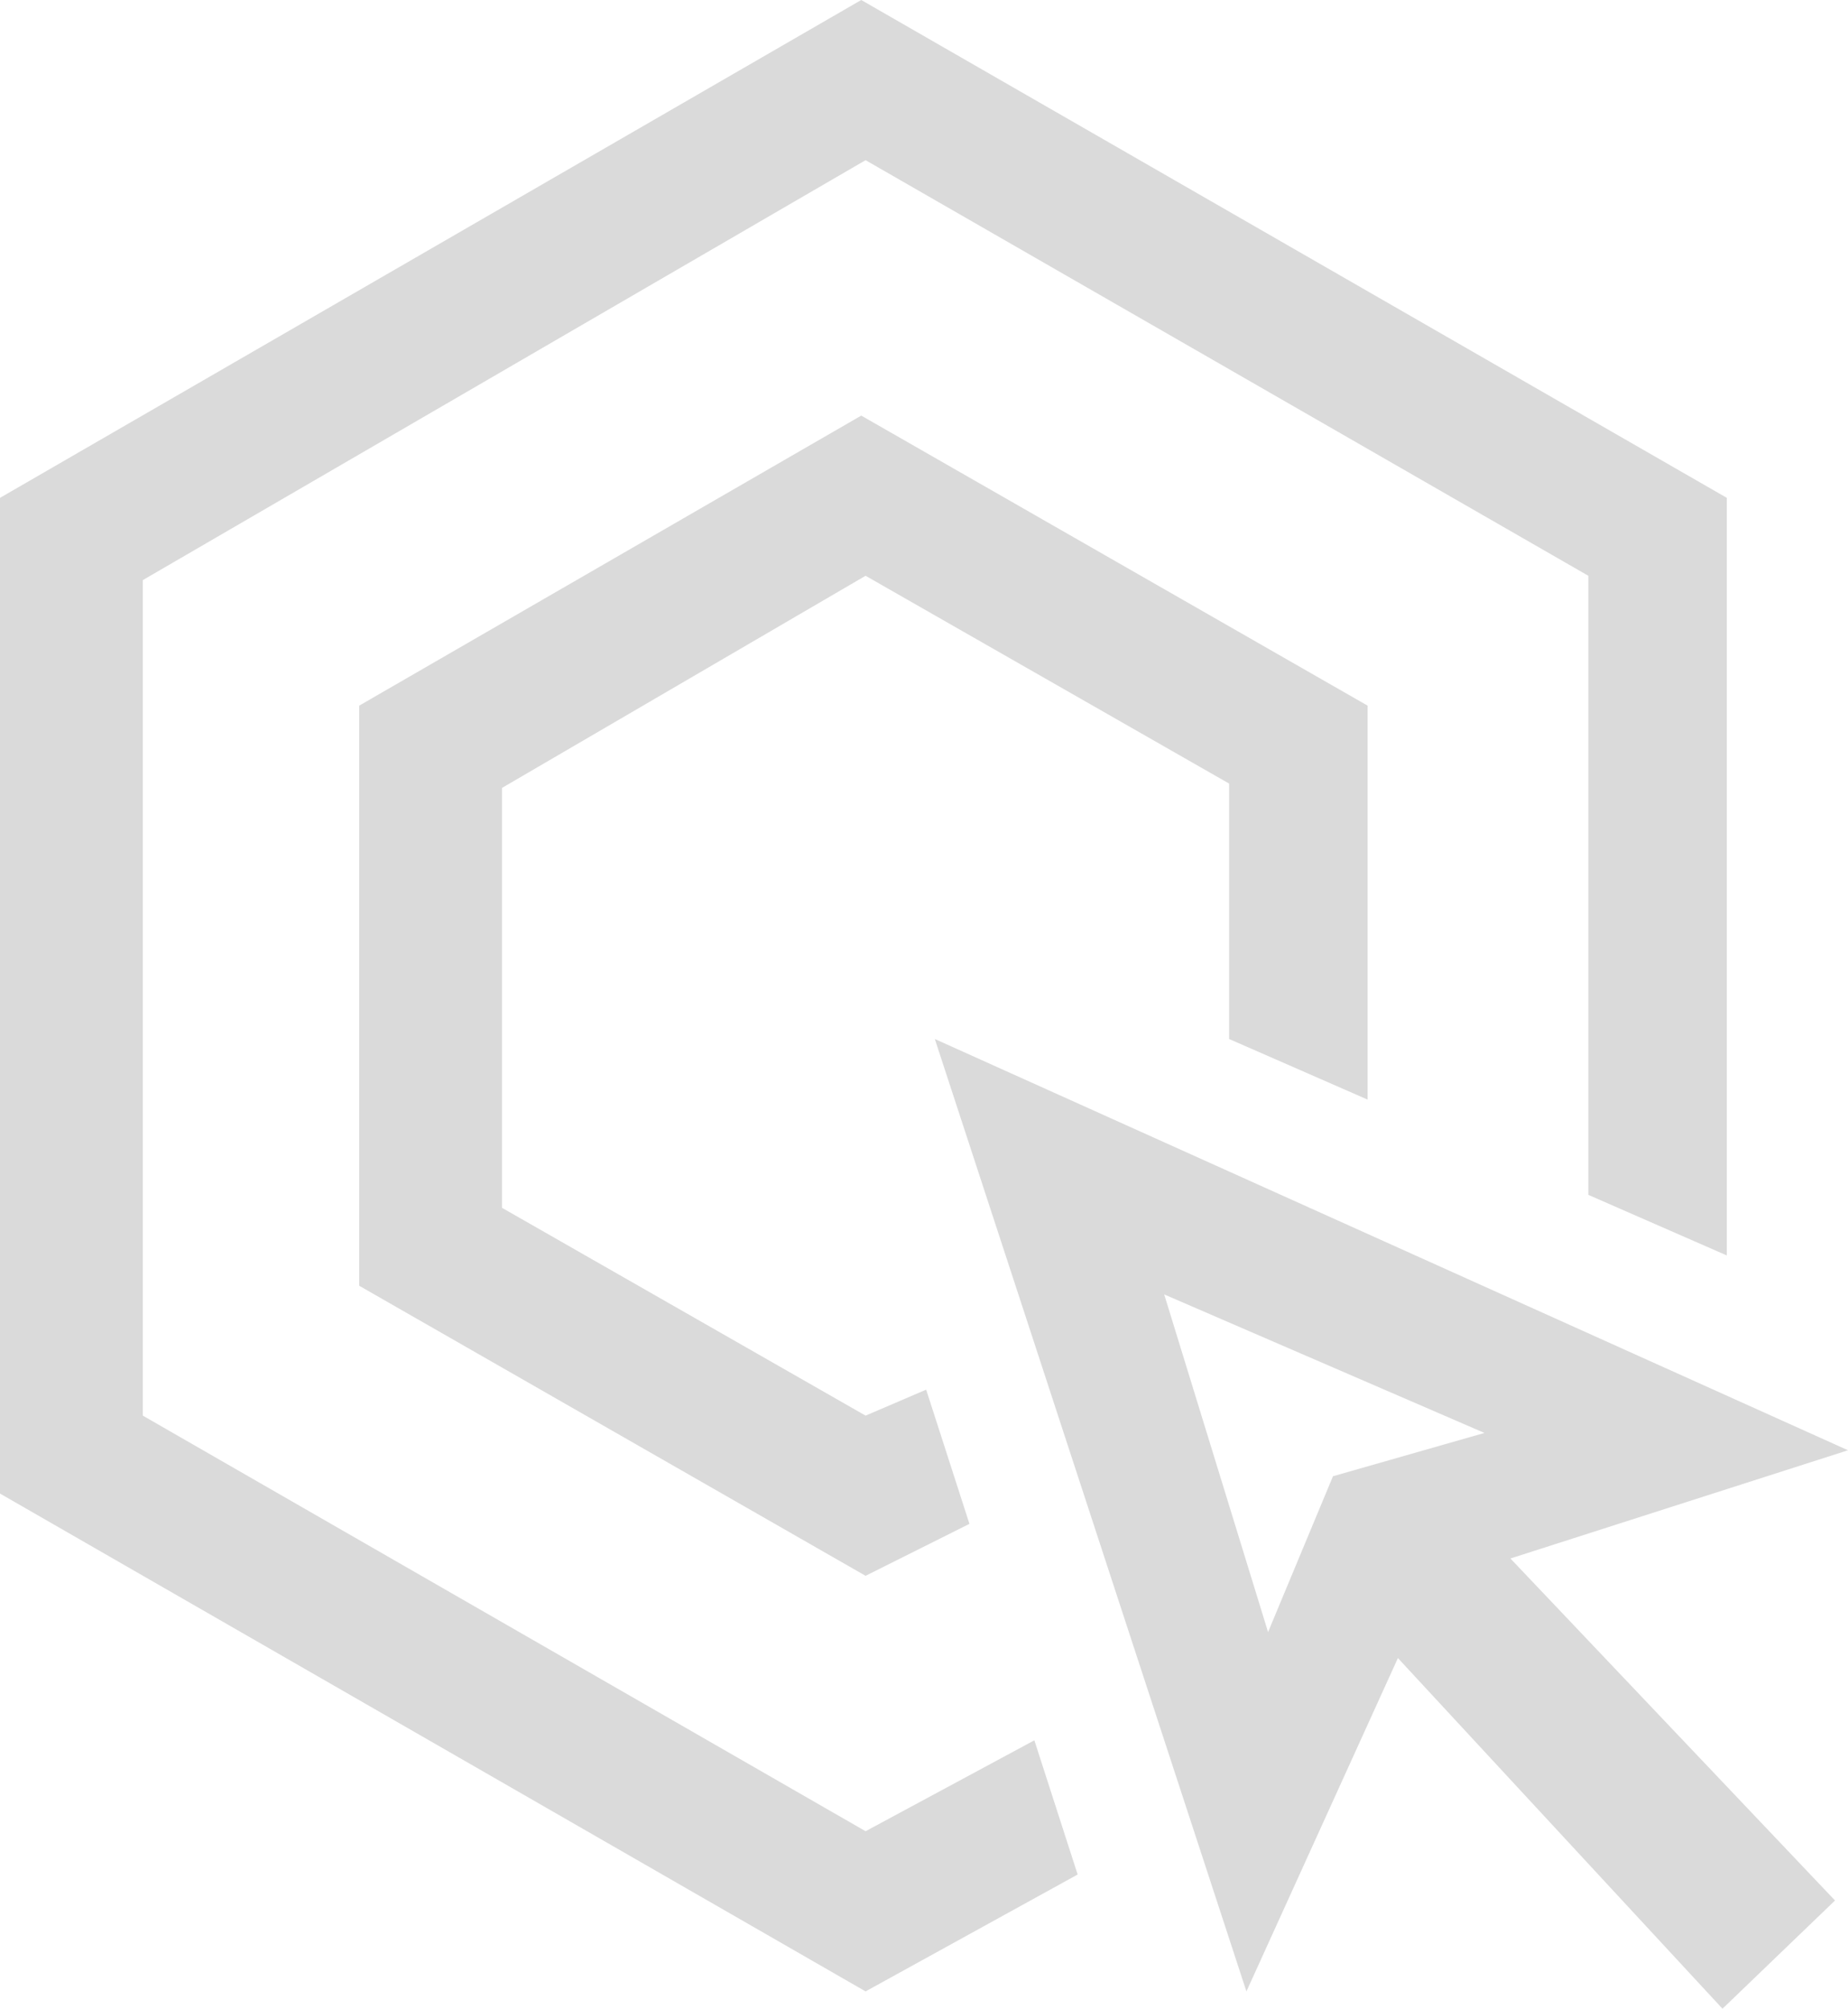 <?xml version="1.0" encoding="utf-8"?>
<!-- Generator: Adobe Illustrator 22.1.0, SVG Export Plug-In . SVG Version: 6.00 Build 0)  -->
<svg version="1.1" id="Слой_1" xmlns="http://www.w3.org/2000/svg" xmlns:xlink="http://www.w3.org/1999/xlink" x="0px" y="0px"
	 viewBox="0 0 42.7 46.4" style="enable-background:new 0 0 42.7 46.4;" xml:space="preserve">
<style type="text/css">
	.st0{fill:#DADADA;}
</style>
<path class="st0" d="M26.9,29.9l7.4,3.2l-3.5,1l-1.5,3.6L26.9,29.9 M21.6,24l7.2,22l3.5-7.7l7.5,8.1l2.6-2.5L34.9,36l7.8-2.5
	L21.6,24L21.6,24L21.6,24z M31.6,16.3L19.9,9.6L8.3,16.3v13.4L20,36.4l2.4-1.2l-1-3.1L20,32.7l-8.4-4.8v-9.7l8.4-4.9l8.4,4.8V24
	l3.2,1.4V16.3z M23.9,40.2L20,42.3L3.3,32.7V13.4L20,3.7l16.7,9.6v14.3l3.2,1.4V11.5L19.9,0L0,11.5v23L20,46l4.9-2.7L23.9,40.2z"/>
</svg>
